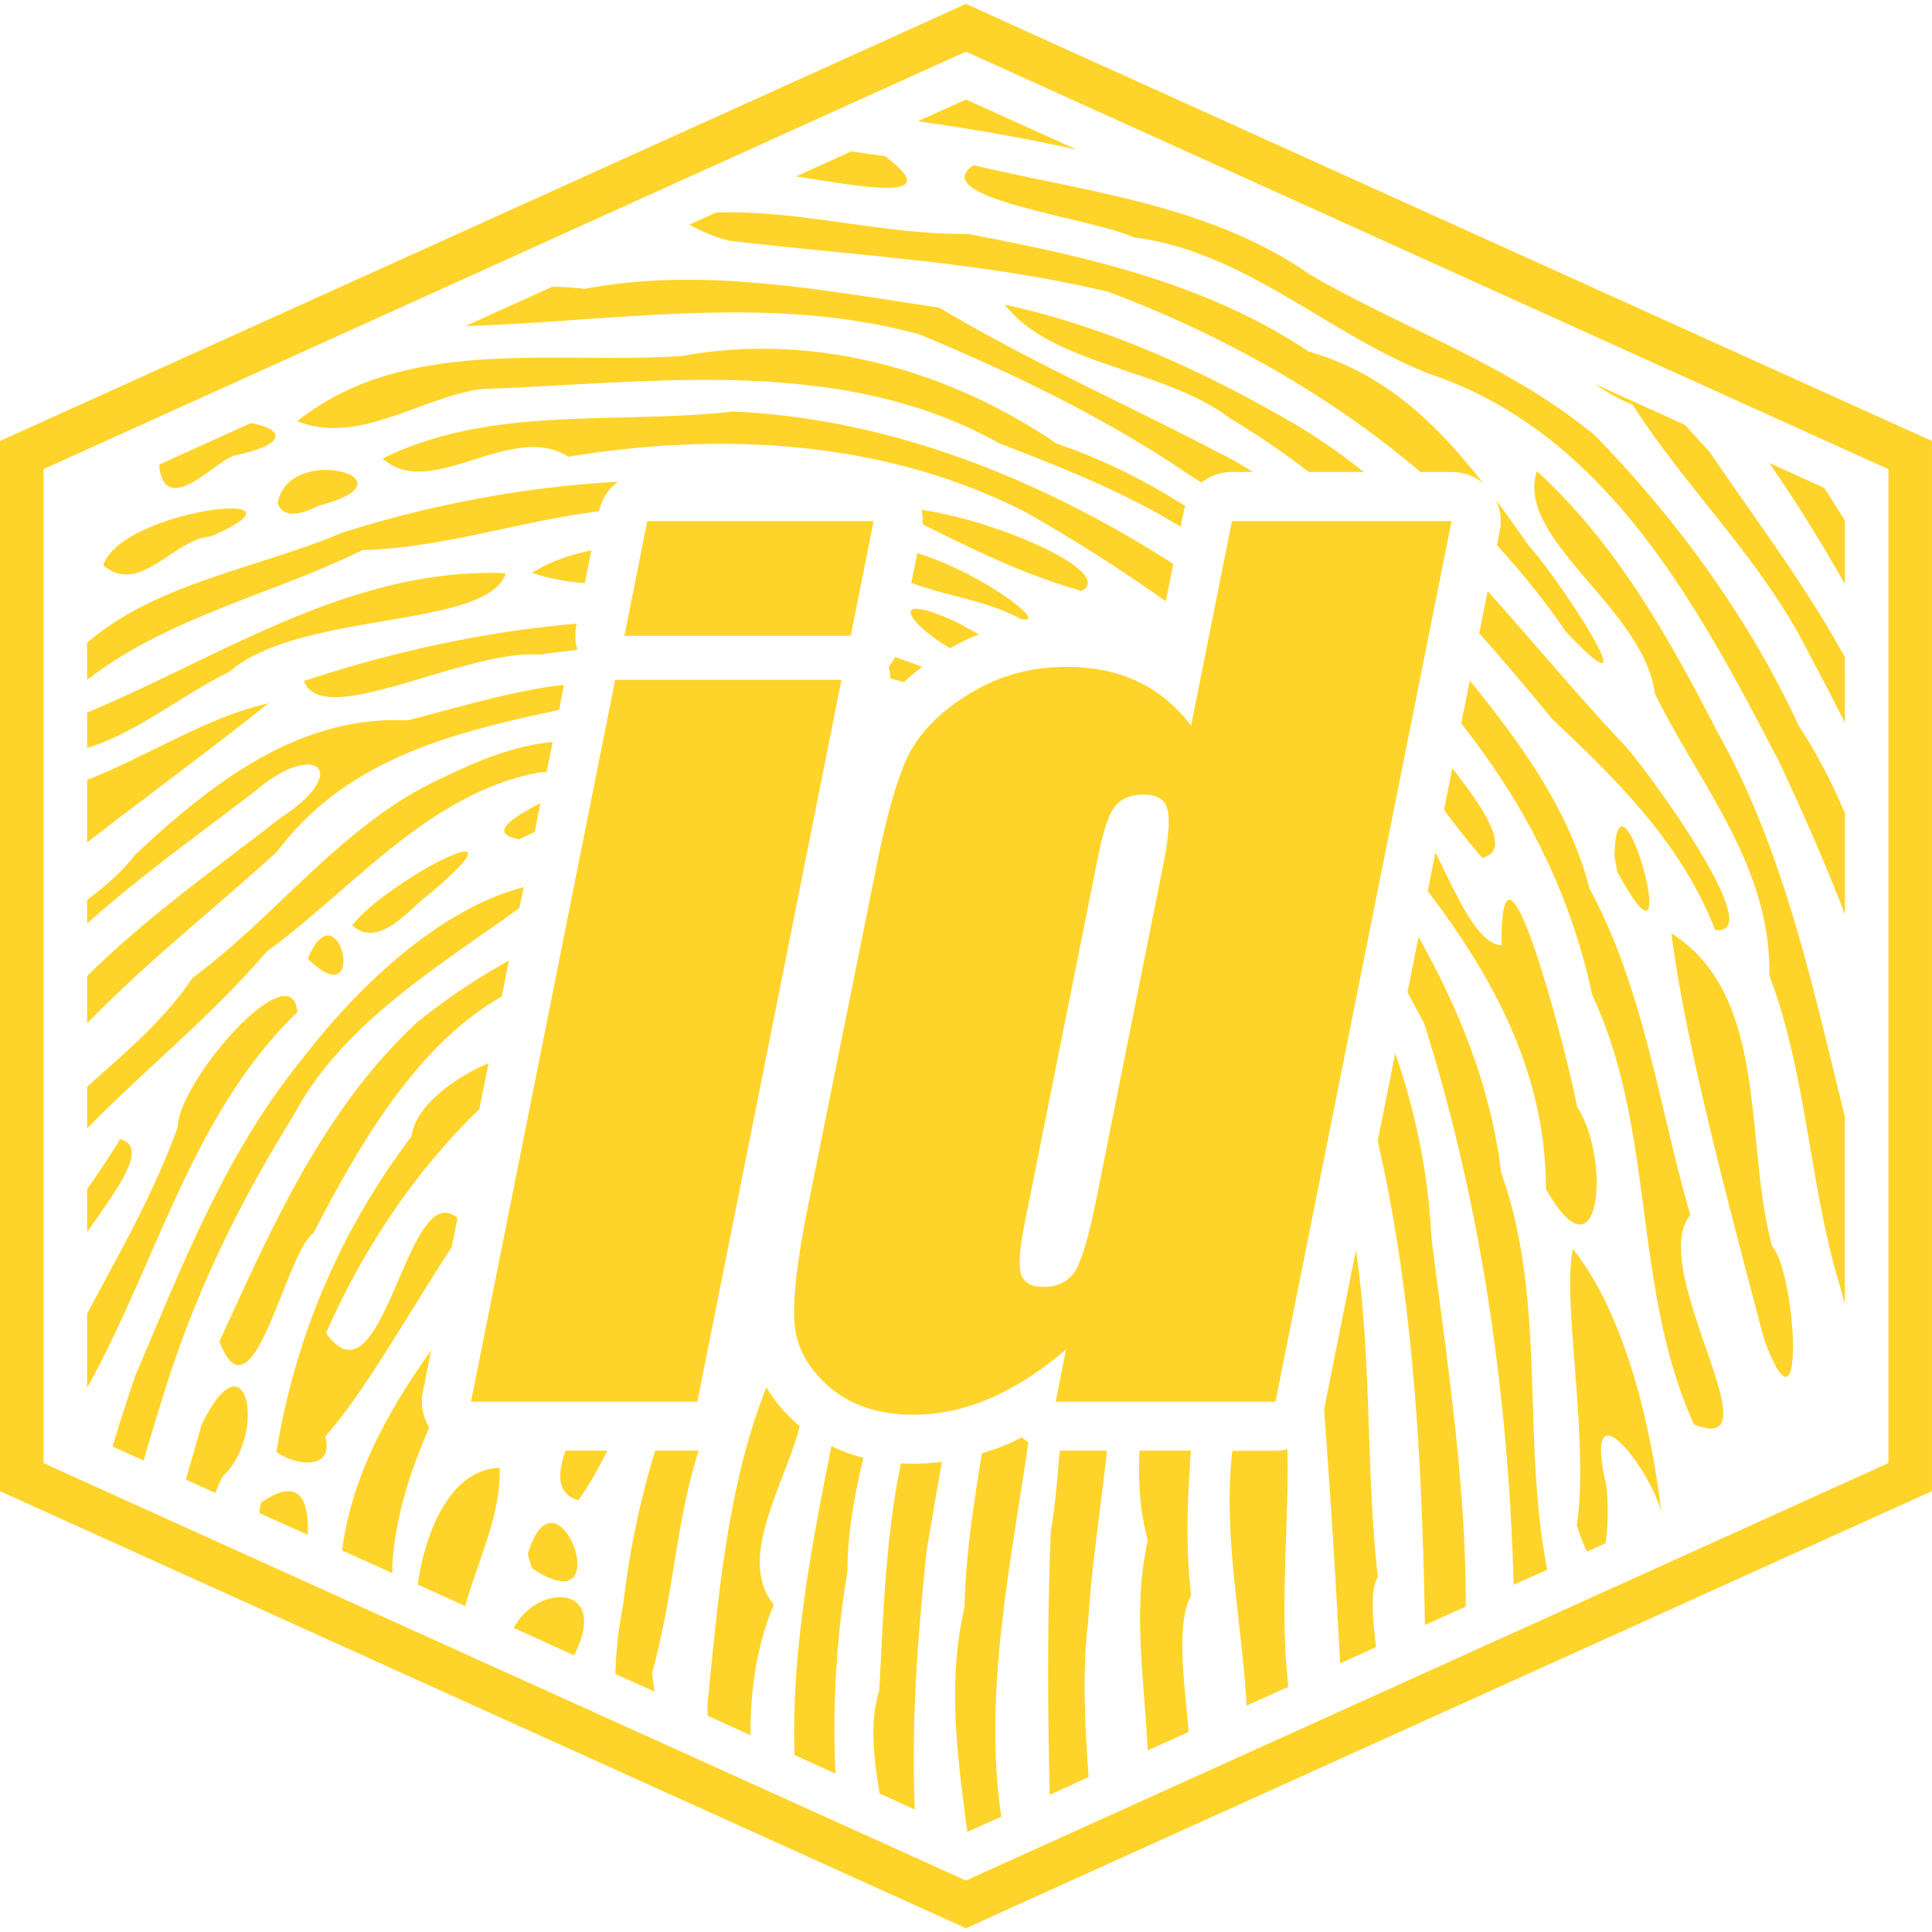 <?xml version="1.0" encoding="UTF-8" standalone="no"?>
<!-- Created with Inkscape (http://www.inkscape.org/) -->

<svg
   xmlns:dc="http://purl.org/dc/elements/1.1/"
   xmlns:cc="http://creativecommons.org/ns#"
   xmlns:rdf="http://www.w3.org/1999/02/22-rdf-syntax-ns#"
   xmlns:svg="http://www.w3.org/2000/svg"
   xmlns="http://www.w3.org/2000/svg"
   version="1.1"
   width="443.625"
   height="443.625"
   id="svg2">
  <defs
     id="defs4" />
  <g
     transform="translate(-396.643,-2744.814)"
     id="layer1">
    <path
       d="m 221.812,0.875 -8.25,3.75 L 11.75,95.938 0,101.25 0,114.156 0,329.5 l 0,12.906 11.75,5.312 201.812,91.312 8.25,3.75 8.219,-3.75 201.812,-91.312 11.781,-5.312 0,-12.906 0,-215.344 0,-12.906 L 431.844,95.938 230.031,4.625 221.812,0.875 z m 0,11 4.094,1.844 201.812,91.344 5.906,2.656 0,6.438 0,215.344 0,6.438 -5.906,2.688 -201.812,91.312 -4.094,1.875 -4.125,-1.875 L 15.875,338.625 10,335.938 10,329.5 l 0,-215.344 0,-6.438 5.875,-2.656 201.812,-91.344 4.125,-1.844 z m 0,10.969 -11.062,5 c 12.244,1.719 24.422,3.836 36.469,6.5 l -25.406,-11.5 z M 195.5,34.75 182.781,40.5 c 15.15,2.372 34.994,6.172 20.344,-4.688 -2.529,-0.327 -5.069,-0.686 -7.625,-1.062 z m 28.062,3.188 c -11.324,7.548 27.519,12.164 36.719,16.562 25.746,3.216 44.879,22.535 68.375,31.5 40.524,13.782 61.436,53.557 79.938,89.062 5.295,11.389 10.497,23.017 15.031,34.906 l 0,-23.281 c -2.964,-6.914 -6.379,-13.62 -10.562,-19.969 -11.507,-24.828 -27.652,-46.934 -46.625,-66.531 -19.341,-16.251 -43.864,-24.509 -65.625,-37.125 -22.846,-15.973 -50.837,-18.908 -77.25,-25.125 z M 167.938,48.75 c -1.17,-0.004 -2.331,0.023 -3.5,0.062 l -6.125,2.75 c 2.84,1.676 5.942,2.893 9.125,3.719 29.035,3.377 58.394,4.914 87.031,11.719 25.837,9.718 50.594,23.462 71.688,41.375 l 7.156,0 a 11.268,11.268 0 0 1 7.219,2.562 C 329.977,97.387 318.003,85.704 300.5,80.719 c -23.534,-15.687 -50.932,-21.833 -78.25,-27 -18.186,0.213 -36.215,-4.899 -54.312,-4.969 z m -11.469,15.5 c -7.468,0.066 -14.925,0.671 -22.312,2.094 -1.522,-0.269 -4.169,-0.448 -7.344,-0.5 L 106.844,74.875 c 34.838,-1.09 70.18,-7.496 104.375,1.938 20.524,8.558 42.5,19.004 61.562,32.031 1.048,0.643 2.086,1.313 3.125,1.969 a 11.268,11.268 0 0 1 6.969,-2.438 l 4.812,0 c -2.542,-1.631 -5.177,-3.138 -7.969,-4.5 -21.364,-11.21 -43.339,-20.875 -64.062,-33.25 -18.336,-2.701 -37.208,-6.165 -56,-6.375 -1.068,-0.012 -2.121,-0.01 -3.188,0 z m 74.219,5.688 c 11.01,14.102 36.592,14.559 51.812,26.156 6.269,3.731 12.253,7.856 18.031,12.281 l 12.656,0 C 308.271,104.474 303.114,100.82 297.625,97.562 276.976,85.49 254.272,75.032 230.688,69.938 z m -57.031,10.156 c -5.645,0.077 -11.309,0.598 -16.938,1.625 -29.444,2.054 -63.639,-4.805 -88.469,15 14.076,5.588 28.323,-5.447 42.219,-7.375 39.778,-1.412 82.568,-7.935 119.094,12.5 14.121,5.45 28.639,11.144 41.531,19.125 l 0.719,-3.531 a 11.268,11.268 0 0 1 0.344,-1.25 c -9.234,-5.887 -19.087,-10.782 -29.562,-14.344 -20.27,-13.846 -44.474,-22.084 -68.938,-21.75 z M 366.25,88.188 c 2.823,1.951 5.717,3.58 8.625,4.75 12.575,19.612 30.007,36 40.469,57.094 2.833,5.264 5.58,10.583 8.281,15.906 l 0,-15 c -8.934,-16.398 -20.572,-31.707 -31.094,-47.219 -1.876,-1.99 -3.733,-4.046 -5.594,-6.156 L 366.25,88.188 z m -198,6.312 c -26.745,3.019 -55.477,-1.552 -80.375,10.781 11.002,9.993 29.42,-8.789 42.625,-0.406 35.436,-5.829 73.02,-3.79 105.406,12.938 10.792,6.197 21.52,12.92 31.781,20.281 l 1.719,-8.625 C 239.172,110.122 204.462,96.041 168.25,94.5 z m -110.688,2.656 -20.969,9.5 c -0.008,0.301 0.01,0.62 0.031,0.938 1.749,10.877 12.479,-1.31 17,-2.938 13.589,-2.873 10.783,-6.372 3.938,-7.5 z m 348.656,9.125 c 6.251,8.972 12.011,18.311 17.406,27.844 l 0,-14.594 c -1.555,-2.541 -3.145,-5.041 -4.781,-7.531 l -12.625,-5.719 z m -332.031,1.625 c -4.562,0.185 -9.558,2.294 -10.406,7.719 1.517,4.035 6.762,1.867 9.344,0.5 14.132,-3.587 8.959,-8.12 1.969,-8.219 -0.299,0 -0.602,-0.012 -0.906,0 z m 278.719,0.281 c -5.159,15.596 24.558,31.477 27.062,51.031 10.413,21.242 26.697,39.513 26.312,64.781 8.724,23.093 9.092,48.105 16.281,71.562 0.383,1.502 0.731,2.691 1.062,3.688 l 0,-42.781 c -7.458,-30.183 -13.976,-61.229 -29.344,-88.531 -11.077,-21.593 -23.272,-43.242 -41.375,-59.75 z M 141.938,110.594 C 120.494,111.813 99.176,115.811 78.719,122.25 59.829,130.319 35.801,133.844 20,147.594 l 0,8.438 c 0.674,-0.386 1.297,-0.813 1.781,-1.25 18.36,-13.472 41.141,-18.478 61.438,-28.469 18.434,-0.475 36.152,-6.676 54.344,-8.906 a 11.268,11.268 0 0 1 4.375,-6.812 z m 201.562,4.188 a 11.268,11.268 0 0 1 0.875,7.094 l -0.656,3.312 c 5.731,6.236 11.042,12.873 15.875,19.906 20.59,21.68 -1.469,-12.051 -8.625,-19.875 -2.476,-3.52 -4.924,-7.02 -7.469,-10.438 z M 53.156,116.75 l 0,0.031 c -0.321,0 -0.674,-0.014 -1.031,0 -8.352,0.341 -25.99,5.306 -28.406,13.031 8.385,7.116 16.236,-6.156 24.688,-6.625 10.137,-4.394 9.57,-6.398 4.75,-6.438 z m 158.406,0.312 a 11.268,11.268 0 0 1 0.281,3.344 c 11.851,5.857 23.735,11.733 36.5,15.281 8.002,-4.281 -19.546,-16.2 -36.781,-18.625 z m -62.938,2.594 -5.25,26.344 51.969,0 5.25,-26.344 -51.969,0 z m 134.25,0 -9.375,46.969 c -3.414,-4.495 -7.473,-7.877 -12.219,-10.125 -4.745,-2.248 -10.256,-3.375 -16.5,-3.375 -8.075,0 -15.434,2.046 -22.094,6.125 -6.577,3.996 -11.253,8.641 -14,13.969 -2.664,5.328 -5.221,14.388 -7.719,27.125 l -15.625,77.531 c -2.414,12.238 -3.374,21.057 -2.875,26.469 0.583,5.411 3.338,10.212 8.25,14.375 4.912,4.079 11.268,6.125 19.094,6.125 5.828,0 11.672,-1.252 17.5,-3.75 5.828,-2.498 11.641,-6.255 17.469,-11.25 l -2.375,12 50.469,0 40.438,-202.188 -50.438,0 z m -147.094,6.75 c -4.798,0.92 -9.384,2.5 -13.594,5.125 3.873,1.323 7.922,2.025 12.094,2.375 l 1.5,-7.5 z m 74.844,0.625 -1.375,6.812 c 8.202,3.069 17.44,4.061 25.156,8.281 7.165,1.608 -9.416,-10.814 -23.781,-15.094 z m -98.438,4.5 0,0.031 C 78.604,131.713 50.248,150.932 20,163.625 l 0,8.125 c 11.457,-3.467 22.197,-12.442 32.562,-17.438 16.489,-14.255 59.405,-9.78 63.594,-22.688 -1.334,-0.055 -2.651,-0.1 -3.969,-0.094 z m 229.406,4.219 -1.938,9.688 c 5.78,6.462 11.361,13.082 16.812,19.719 14.925,14.034 29.74,28.644 37.344,48.375 12.55,1.694 -15.126,-35.982 -20.375,-41.969 -10.942,-11.538 -21.126,-23.965 -31.844,-35.812 z m -131.062,4.031 c -3.872,-0.124 0.633,4.955 7.625,9.062 2.139,-1.225 4.35,-2.279 6.625,-3.188 -1.546,-0.831 -3.077,-1.68 -4.594,-2.562 -4.953,-2.309 -8.04,-3.261 -9.656,-3.312 z m -78.094,3.406 c -21.313,1.849 -42.443,6.487 -62.656,13.188 4.254,11.444 37.306,-7.446 54.25,-6.062 2.767,-0.421 5.518,-0.752 8.281,-1.031 A 11.268,11.268 0 0 1 132.531,149 11.268,11.268 0 0 1 132.312,143.812 l 0.125,-0.625 z m 73.062,7.656 a 11.268,11.268 0 0 1 -1.438,2.281 11.268,11.268 0 0 1 0.406,2.688 c 1.046,0.259 2.09,0.524 3.125,0.812 1.303,-1.229 2.7,-2.387 4.156,-3.5 -2.067,-0.809 -4.157,-1.543 -6.25,-2.281 z m -64.25,5.281 -33.094,165.719 51.969,0 33.094,-165.719 -51.969,0 z m 196.25,0.125 -1.969,9.875 c 14.761,18.688 25.06,38.948 30.062,62.312 14.656,31.275 9.12,67.234 23.375,98.625 C 408.656,335.072 377.93,291.387 388.125,279 380.867,253.88 377.582,227.384 365,204.062 360.156,185.542 349.09,170.658 337.5,156.25 z m -208,1.031 c -11.115,1.044 -27.549,6.079 -35.938,8.125 -25.114,-1.185 -45.087,14.552 -62.469,30.812 C 28.118,200.056 24.278,203.447 20,206.625 l 0,5.438 c 12.348,-11.015 25.654,-20.479 38.75,-30.531 13.487,-11.56 22.398,-4.584 5.5,6.375 -15.079,11.796 -30.973,22.984 -44.25,36.25 l 0,10.812 C 33.758,220.819 49.03,208.821 63.562,195.625 79.553,174.246 103.903,168.224 128.375,163.031 l 1.125,-5.75 z M 61.656,161.5 C 47.695,164.575 34.406,173.397 20,179.094 l 0,14.344 C 33.886,182.735 47.995,172.339 61.656,161.5 z m 65.25,8.875 c -8.406,0.725 -17.232,4.287 -24.75,7.969 -23.156,10.351 -38.097,31.569 -57.938,46.188 -6.609,9.827 -15.574,17.279 -24.219,25 l 0,9.594 c 13.297,-13.622 28.124,-25.368 41.219,-40.594 19.902,-14.523 37.082,-36.289 62.375,-41.125 0.7,-0.069 1.313,-0.103 1.938,-0.156 l 1.375,-6.875 z m 206.562,6.062 -1.906,9.531 c 2.822,3.761 5.7,7.465 8.781,11 6.787,-1.51 0.75,-10.962 -6.875,-20.531 z m -70.938,6.031 c 3.08,1e-4 4.886,1.044 5.469,3.125 0.666,2.081 0.415,6.173 -0.75,12.25 L 251.906,274.5 c -1.832,9.241 -3.543,15.086 -5.125,17.5 -1.582,2.331 -4.003,3.5 -7.25,3.5 -2.831,0 -4.542,-1.044 -5.125,-3.125 -0.583,-2.165 -0.165,-6.632 1.25,-13.375 l 16.25,-81.156 c 1.249,-6.494 2.585,-10.668 4,-12.5 1.415,-1.915 3.628,-2.875 6.625,-2.875 z m -138.438,1.938 c -6.44,3.386 -12.174,6.931 -4.906,8.312 1.181,-0.577 2.399,-1.122 3.594,-1.656 l 1.312,-6.656 z M 372.438,189.75 c -0.917,0.01 -1.61,1.894 -1.719,6.875 0.211,1.174 0.414,2.357 0.625,3.531 13.533,25.088 5.066,-10.445 1.094,-10.406 z m -265.75,5.781 c -3.864,0.175 -20.677,10.244 -25.812,16.938 6.225,5.575 13.129,-3.864 17.688,-7.156 8.611,-7.252 10.149,-9.873 8.125,-9.781 z m 222.906,0.188 -1.75,8.844 c 0.031,0.063 0.063,0.125 0.094,0.188 15.395,20.238 27.024,42.156 27.031,68.219 12.538,22.35 14.996,-6.816 7.188,-18.75 -1.903,-10.639 -17.583,-71.606 -17.375,-37.188 -5.452,-0.237 -10.03,-10.905 -15.188,-21.312 z m -209.344,8 c -19.694,5.044 -38.705,23.485 -51.188,39.875 -17.404,21.41 -27.265,47.129 -38,72.312 -1.811,5.319 -3.581,10.731 -5.219,16.25 L 33,335.375 c 1.191,-4.237 2.451,-8.442 3.781,-12.625 7.206,-24.175 17.473,-45.465 30.625,-66.625 11.195,-21.217 33.899,-34.58 51.875,-47.625 l 0.969,-4.781 z m 263.531,10.562 c 3.156,25.21 13.439,63.476 21.25,93.125 9.692,26.457 7.459,-15.033 1.906,-21.188 -6.583,-23.797 -0.451,-57.496 -23.156,-71.938 z M 75.125,214.812 c -1.332,0.116 -2.882,1.554 -4.469,5.312 11.003,10.862 9.225,-5.725 4.469,-5.312 z m 250.594,0.344 -2.531,12.688 c 1.231,2.341 2.462,4.66 3.75,6.938 13.184,41.562 19.426,85.571 20.625,129.125 l 7.719,-3.469 c -5.94,-29.983 -0.082,-62.014 -10.594,-91.188 -2.312,-19.413 -9.541,-37.32 -18.969,-54.094 z M 116.875,220.562 c -7.558,4.167 -14.725,8.995 -21.344,14.406 -21.537,20.138 -33.296,47.205 -45.156,73.094 7.659,19.709 15.199,-20.523 21.594,-24.906 10.319,-19.962 23.619,-43.18 43.25,-54.344 l 1.656,-8.25 z m -51.531,8.156 c -7.066,0.121 -24.311,21.283 -24.531,30.062 -5.466,15.223 -13.39,28.912 -20.812,42.875 l 0,17.031 c 16.029,-28.785 24.011,-62.865 48.281,-86.281 -0.212,-2.622 -1.307,-3.715 -2.938,-3.688 z M 320.375,241.844 316.344,262 c 8.334,36.251 10.177,74.059 10.844,111.125 l 9.375,-4.219 c 0.105,-28.302 -4.333,-56.555 -7.875,-84.625 -0.694,-14.442 -3.579,-28.747 -8.312,-42.438 z M 112.188,244.125 c -7.332,3.057 -16.782,9.629 -17.688,16.781 -16.358,21.594 -26.757,46.141 -31.031,72.5 4.085,2.983 13.324,4.545 11.219,-3.562 9.042,-10.175 19.464,-28.864 29.031,-43.469 l 1.344,-6.656 C 93.409,269.595 88.11,324.607 74.875,306.125 c 8.03,-18.457 20.258,-37.127 35.188,-51.406 l 2.125,-10.594 z m -84.625,17.438 c -2.341,3.915 -4.909,7.716 -7.562,11.5 l 0,9.844 c 7.204,-10.254 14.259,-19.582 7.562,-21.344 z m 333.594,25.219 c -2.56,11.651 3.798,43.818 0.906,63.562 0.895,2.704 1.67,4.625 2.375,5.938 l 4.219,-1.906 c 0.687,-4.194 0.612,-10.482 0.094,-13.75 -5.348,-23.173 9.775,-4.087 12.688,6.469 -1.925,-16.935 -7.643,-44.574 -20.281,-60.312 z m -49.812,0.312 -7.312,36.531 c 1.444,19.419 2.689,38.862 3.688,58.312 l 8.25,-3.719 c -0.813,-6.804 -1.37,-13.338 0.406,-16.062 -2.82,-24.867 -1.307,-50.007 -5.031,-75.062 z M 99,310.062 C 89.106,323.92 80.723,339.027 78.562,356 l 11.531,5.219 c 0.039,-0.429 0.034,-0.808 -0.031,-1.156 0.532,-10.928 3.862,-21.744 8.531,-32.281 a 11.268,11.268 0 0 1 -1.5,-8.156 L 99,310.062 z m -45.062,8.312 c -0.138,-0.01 -0.291,0.013 -0.438,0.031 -1.834,0.23 -4.321,2.721 -7.25,8.875 -1.154,4.138 -2.371,8.288 -3.594,12.469 l 6.781,3.062 c 0.485,-1.28 1.012,-2.522 1.625,-3.719 7.292,-6.693 7.151,-20.404 2.875,-20.719 z m 122.031,0.188 c -9.066,22.964 -11.083,48.646 -13.531,72.969 0.009,0.815 0.035,1.624 0.062,2.438 l 9.844,4.469 c -0.095,-10.667 1.542,-20.96 5.344,-30 -8.766,-10.636 2.831,-28.137 5.938,-41 -0.029,-0.023 -0.065,-0.04 -0.094,-0.062 a 11.268,11.268 0 0 1 -0.094,-0.062 c -2.966,-2.514 -5.484,-5.484 -7.469,-8.75 z m 58.688,11.469 c -0.97,0.473 -1.924,0.985 -2.906,1.406 -2.067,0.886 -4.166,1.638 -6.281,2.281 -1.922,11.735 -3.743,23.502 -4,35.312 -4.007,17.312 -1.628,34.441 0.656,51.625 l 7.781,-3.5 c -4.143,-28.706 2.109,-57.322 6.219,-85.969 a 11.268,11.268 0 0 1 -1.469,-1.156 z m -43.75,2.031 c -4.636,23.251 -9.247,47.333 -8.469,70.938 l 9.406,4.25 c -0.726,-15.529 0.191,-31.148 2.75,-46.438 0,-8.828 1.631,-17.49 3.656,-26.094 -2.551,-0.651 -5.01,-1.539 -7.344,-2.656 z m 104.719,0.719 a 11.268,11.268 0 0 1 -2.75,0.344 l -9.906,0 c -2.222,19.119 2.152,38.976 3.281,58.531 l 9.594,-4.344 c -2.116,-18.05 0.128,-36.338 -0.219,-54.531 z m -165.781,0.312 c -1.973,5.678 -1.866,10.047 2.969,11.375 2.538,-3.583 4.683,-7.397 6.625,-11.375 l -9.594,0 z m 20.594,0 c -3.532,11.597 -5.982,23.426 -7.312,35.125 -1.055,5.381 -1.653,10.779 -1.844,16.156 l 9,4.062 c -0.207,-1.442 -0.392,-2.873 -0.562,-4.25 5.151,-18.718 5.426,-34.689 10.719,-51.094 a 11.268,11.268 0 0 1 -0.312,0 l -9.688,0 z m 92.906,0 c -0.629,7.135 -1.169,13.862 -2.062,18.281 -0.803,20.055 -0.735,40.396 -0.25,60.75 l 8.938,-4.062 c -0.819,-11.965 -1.537,-23.981 -0.094,-35.875 0.824,-13.212 2.937,-26.224 4.312,-39.094 l -10.844,0 z m 18.312,0 c -0.334,6.843 0.03,13.705 1.906,20.625 -3.555,15.538 -0.83,31.867 -0.031,48.219 l 9.406,-4.25 c -1,-11.808 -2.974,-24.531 0.562,-31.406 -1.319,-11.114 -0.844,-22.154 -0.031,-33.188 l -11.812,0 z m -45.375,2.562 c -2.152,0.273 -4.305,0.438 -6.469,0.438 -0.981,0 -1.967,-0.037 -2.938,-0.094 -3.53,17.002 -4.037,34.357 -4.969,52.156 -2.232,7.094 -1.362,15.345 0.094,23.688 l 8.062,3.656 c -0.874,-19.832 0.66,-39.605 2.719,-59.469 1.084,-6.745 2.315,-13.544 3.5,-20.375 z M 114.75,337.062 c -10.387,0.19 -16.792,12.687 -18.844,26.781 l 10.906,4.938 c 2.955,-10.507 8.194,-20.756 7.938,-31.719 z m -48.969,5.344 c -1.527,0.135 -3.475,0.986 -5.875,2.656 -0.107,0.779 -0.255,1.558 -0.375,2.344 l 11.156,5.031 c 0.204,-5.85 -0.898,-9.88 -4.281,-10.031 -0.201,-0.01 -0.407,-0.019 -0.625,0 z m 61.031,7.312 c -0.196,-0.02 -0.396,0.008 -0.594,0.031 -1.772,0.205 -3.622,2.213 -5.031,7.188 0.299,1.048 0.607,2.078 0.906,3.125 15.61,10.541 10.788,-9.735 4.719,-10.344 z m 1.594,17.031 c -3.664,0.088 -8.14,2.61 -10.438,7.062 l 13.844,6.281 c 4.758,-9.388 1.389,-13.459 -3.406,-13.344 z"
       transform="translate(396.643,2744.814)"
       id="path3949"
       style="fill:#ffd42a" />
  </g>
</svg>

